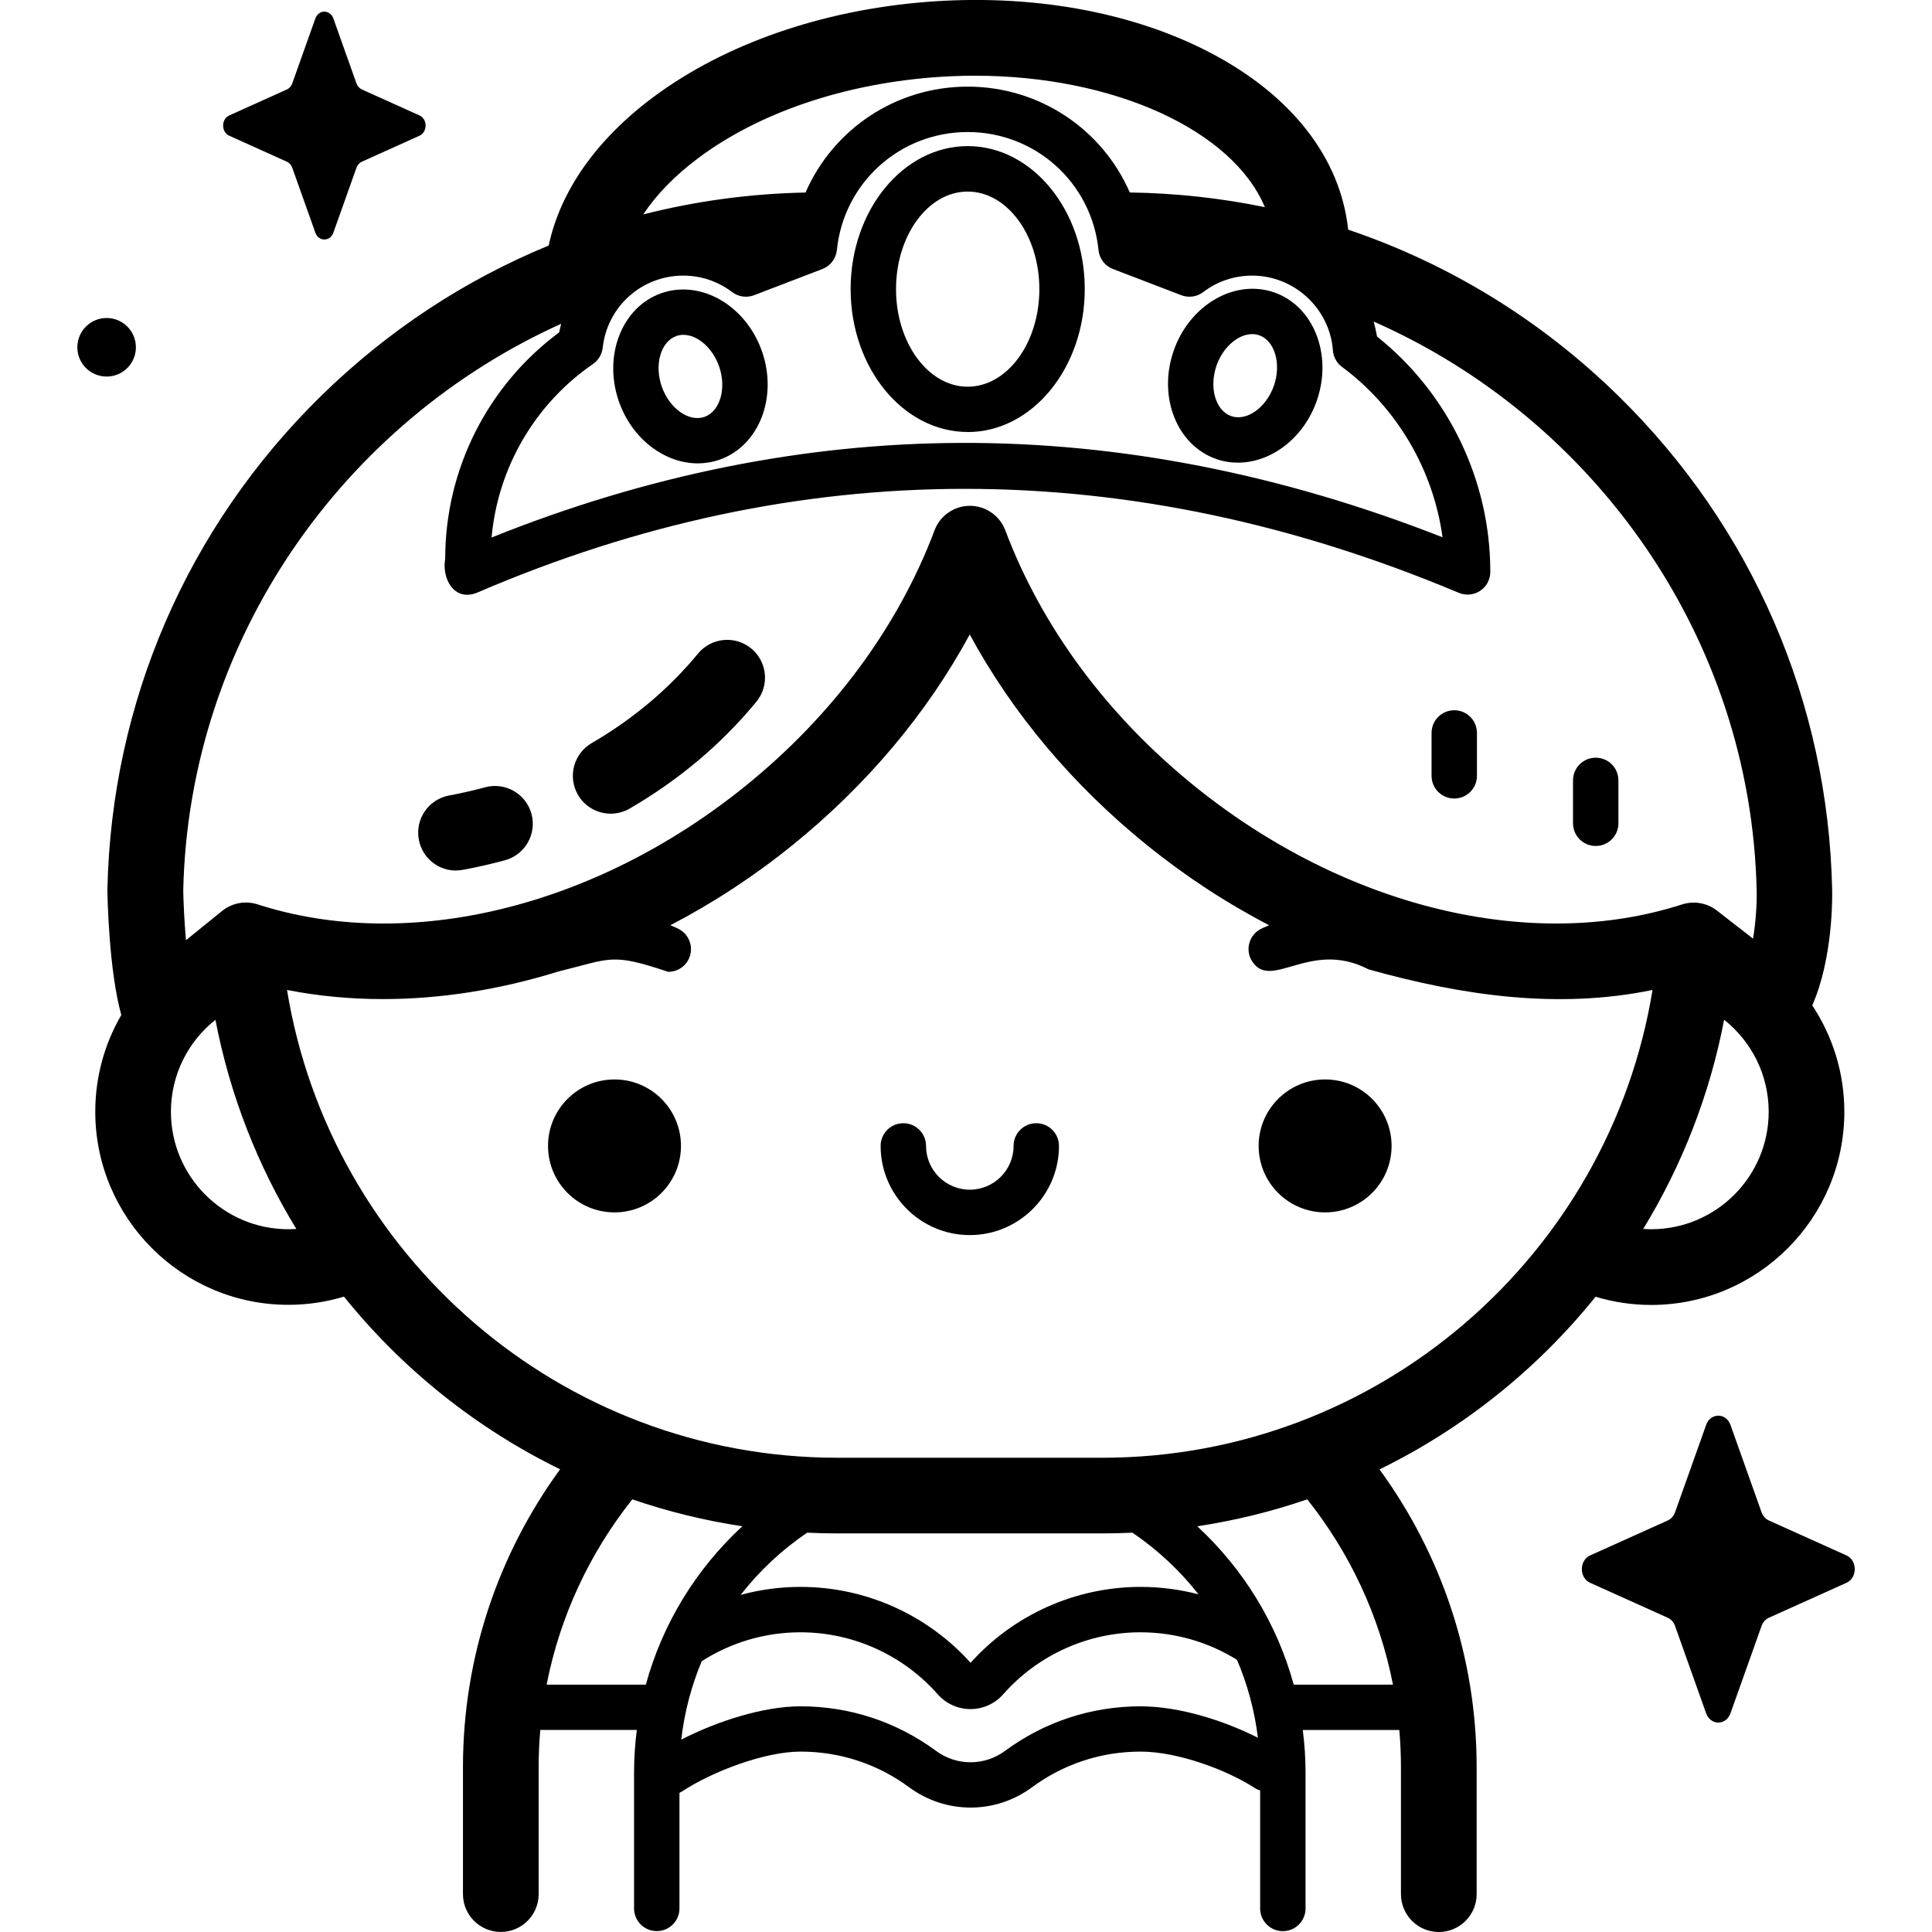 <!-- Generated by IcoMoon.io -->
<svg version="1.1" xmlns="http://www.w3.org/2000/svg" width="32" height="32" viewBox="0 0 32 32">
<title>princess</title>
<path d="M28.662 23.601l0.515 1.447c0.022 0.062 0.066 0.111 0.121 0.136l1.286 0.579c0.182 0.082 0.182 0.371 0 0.453l-1.286 0.579c-0.055 0.025-0.099 0.074-0.121 0.136l-0.515 1.447c-0.073 0.204-0.33 0.204-0.403 0l-0.515-1.447c-0.022-0.062-0.066-0.111-0.121-0.136l-1.286-0.579c-0.182-0.082-0.182-0.371 0-0.453l1.286-0.579c0.055-0.025 0.099-0.074 0.121-0.136l0.515-1.447c0.073-0.204 0.33-0.204 0.403 0z"></path>
<path d="M5.522 0.307l0.382 1.074c0.016 0.046 0.049 0.082 0.090 0.101l0.954 0.43c0.135 0.061 0.135 0.275 0 0.336l-0.954 0.43c-0.041 0.018-0.073 0.055-0.090 0.101l-0.382 1.074c-0.054 0.152-0.245 0.152-0.299 0l-0.382-1.074c-0.016-0.046-0.049-0.082-0.090-0.101l-0.954-0.43c-0.135-0.061-0.135-0.275 0-0.336l0.954-0.43c0.041-0.018 0.073-0.055 0.090-0.101l0.382-1.074c0.054-0.152 0.245-0.152 0.299 0z"></path>
<path d="M2.251 5.752c0 0.268-0.217 0.485-0.485 0.485s-0.485-0.217-0.485-0.485c0-0.268 0.217-0.485 0.485-0.485s0.485 0.217 0.485 0.485z"></path>
<path d="M30.017 16.652c0.344-0.783 0.332-1.797 0.329-1.92-0.066-3.099-1.323-6.001-3.539-8.173-1.287-1.262-2.815-2.194-4.477-2.755-0.128-1.195-0.945-2.238-2.309-2.944-1.299-0.672-2.965-0.966-4.691-0.827s-3.323 0.696-4.498 1.567c-0.954 0.708-1.551 1.562-1.744 2.467-1.389 0.571-2.667 1.41-3.77 2.491-2.216 2.172-3.473 5.075-3.539 8.173-0 0.008-0 0.015-0 0.023 0.002 0.139 0.026 1.319 0.23 2.058-0.274 0.471-0.431 1.018-0.431 1.601 0 1.764 1.435 3.199 3.199 3.199 0.32 0 0.629-0.048 0.92-0.136 0.964 1.197 2.186 2.179 3.58 2.86-1.011 1.386-1.609 3.092-1.609 4.936v2.1c0 0.346 0.281 0.627 0.627 0.627s0.627-0.281 0.627-0.627v-2.1c0-0.208 0.009-0.415 0.027-0.619h1.599c-0.030 0.233-0.046 0.47-0.046 0.711v2.245c0 0.208 0.168 0.376 0.376 0.376s0.376-0.168 0.376-0.376v-1.914c0.015-0.007 0.030-0.015 0.044-0.024 0.491-0.324 1.36-0.659 1.962-0.659 0.652 0 1.274 0.204 1.797 0.59 0.305 0.225 0.662 0.337 1.019 0.337s0.714-0.112 1.019-0.337c0.523-0.386 1.145-0.59 1.797-0.59 0.623 0 1.438 0.309 1.888 0.601 0.029 0.019 0.060 0.033 0.092 0.043v1.954c0 0.208 0.168 0.376 0.376 0.376s0.376-0.168 0.376-0.376v-2.245c0-0.241-0.016-0.478-0.046-0.711h1.599c0.018 0.204 0.027 0.41 0.027 0.619v2.1c0 0.346 0.281 0.627 0.627 0.627s0.627-0.281 0.627-0.627v-2.1c0-1.843-0.598-3.549-1.609-4.935 1.394-0.682 2.615-1.663 3.579-2.86 0.292 0.088 0.601 0.136 0.921 0.136 1.764 0 3.199-1.435 3.199-3.199 0-0.651-0.196-1.256-0.531-1.762zM9.822 6.028c0.090-0.062 0.149-0.16 0.161-0.269 0.074-0.681 0.647-1.194 1.333-1.194 0.296 0 0.576 0.095 0.811 0.273 0.104 0.079 0.241 0.098 0.362 0.052l1.132-0.434c0.133-0.051 0.225-0.172 0.24-0.313 0.113-1.115 1.044-1.956 2.167-1.956s2.054 0.841 2.167 1.956c0.014 0.141 0.107 0.263 0.24 0.313l1.132 0.434c0.121 0.046 0.258 0.027 0.362-0.052 0.235-0.179 0.515-0.273 0.811-0.273 0.697 0 1.285 0.544 1.337 1.239 0.008 0.109 0.063 0.208 0.151 0.273 0.914 0.679 1.512 1.706 1.665 2.822-2.664-1.046-5.343-1.573-7.978-1.563-2.593 0.008-5.205 0.535-7.773 1.567 0.104-1.155 0.716-2.211 1.681-2.875zM11.579 2.608c0.989-0.734 2.357-1.204 3.852-1.325 0.242-0.019 0.481-0.029 0.716-0.029 2.302 0 4.269 0.902 4.803 2.177-0.729-0.15-1.477-0.232-2.237-0.243-0.454-1.042-1.489-1.753-2.685-1.753s-2.232 0.711-2.686 1.754c-0.917 0.018-1.817 0.141-2.687 0.362 0.219-0.331 0.529-0.65 0.924-0.943zM9.295 5.362c-0.012 0.047-0.024 0.094-0.033 0.143-1.185 0.878-1.888 2.267-1.888 3.748-0.059 0.331 0.146 0.714 0.525 0.565 5.331-2.295 10.802-2.295 16.263 0.001 0.116 0.049 0.249 0.036 0.354-0.033s0.168-0.187 0.168-0.313v-0.008c0-1.51-0.698-2.953-1.876-3.891-0.014-0.084-0.033-0.167-0.056-0.248 3.649 1.608 6.254 5.23 6.344 9.433 0.004 0.2-0.012 0.497-0.060 0.788l-0.598-0.465c-0.164-0.127-0.38-0.165-0.577-0.102-2.491 0.802-5.583 0.053-8.071-1.956-1.45-1.171-2.535-2.637-3.139-4.24-0.092-0.244-0.326-0.406-0.586-0.406s-0.495 0.162-0.586 0.406c-0.604 1.603-1.689 3.069-3.139 4.24-2.489 2.010-5.583 2.759-8.074 1.955-0.201-0.065-0.422-0.024-0.587 0.109l-0.599 0.485c-0.029-0.335-0.042-0.654-0.045-0.826 0.094-4.166 2.659-7.761 6.262-9.385zM4.777 20.36c-1.073 0-1.946-0.873-1.946-1.946 0-0.616 0.288-1.167 0.737-1.523 0.24 1.247 0.7 2.416 1.34 3.464-0.044 0.003-0.087 0.005-0.132 0.005zM9.054 27.903c0.223-1.143 0.72-2.19 1.419-3.069 0.586 0.201 1.195 0.351 1.822 0.446-0.756 0.698-1.319 1.602-1.598 2.623h-1.644zM18.255 25.398c0.168 0 0.336-0.004 0.502-0.012 0.415 0.282 0.785 0.627 1.094 1.021-0.311-0.081-0.633-0.123-0.959-0.123-1.074 0-2.099 0.458-2.816 1.257-0.718-0.799-1.742-1.257-2.816-1.257-0.338 0-0.671 0.045-0.992 0.132 0.31-0.398 0.682-0.746 1.101-1.030 0.166 0.008 0.334 0.012 0.502 0.012zM18.892 28.262c-0.814 0-1.59 0.255-2.244 0.737-0.343 0.253-0.803 0.253-1.146-0-0.654-0.482-1.429-0.737-2.244-0.737-0.623 0-1.389 0.252-1.974 0.551 0.052-0.455 0.168-0.891 0.339-1.298 0.488-0.313 1.052-0.479 1.635-0.479 0.869 0 1.698 0.374 2.274 1.027 0.137 0.156 0.335 0.245 0.542 0.245s0.405-0.089 0.542-0.245c0.576-0.653 1.405-1.027 2.274-1.027 0.568 0 1.12 0.158 1.599 0.456 0.172 0.405 0.291 0.838 0.346 1.291-0.545-0.277-1.289-0.521-1.945-0.521zM23.072 27.903h-1.644c-0.279-1.021-0.842-1.925-1.598-2.623 0.627-0.095 1.236-0.245 1.822-0.446 0.7 0.879 1.197 1.926 1.42 3.069zM18.255 24.145h-4.384c-4.587 0-8.402-3.36-9.117-7.748 0.517 0.101 1.049 0.151 1.589 0.151 0.954-0 1.933-0.155 2.899-0.455 0.888-0.219 0.878-0.313 1.827 0.004 0.137 0 0.269-0.075 0.335-0.205 0.094-0.185 0.021-0.411-0.164-0.506-0.014-0.007-0.063-0.031-0.137-0.061 0.7-0.364 1.38-0.807 2.021-1.325 1.231-0.995 2.23-2.184 2.938-3.491 0.708 1.307 1.707 2.497 2.938 3.491 0.641 0.518 1.32 0.961 2.021 1.325-0.074 0.030-0.122 0.053-0.137 0.061-0.184 0.094-0.257 0.319-0.164 0.504 0.311 0.564 0.963-0.348 1.948 0.166 1.555 0.435 3.136 0.664 4.703 0.341-0.715 4.388-4.53 7.748-9.117 7.748zM27.349 20.36c-0.044 0-0.088-0.002-0.132-0.005 0.64-1.049 1.101-2.218 1.34-3.465 0.449 0.357 0.738 0.907 0.738 1.524 0 1.073-0.873 1.946-1.946 1.946z"></path>
<path d="M17.164 18.604c-0.208 0-0.376 0.168-0.376 0.376 0 0.4-0.325 0.725-0.725 0.725s-0.725-0.325-0.725-0.725c0-0.208-0.168-0.376-0.376-0.376s-0.376 0.168-0.376 0.376c0 0.814 0.663 1.477 1.477 1.477s1.477-0.663 1.477-1.477c-0-0.208-0.168-0.376-0.376-0.376z"></path>
<path d="M16.028 7.156c1.069 0 1.939-1.062 1.939-2.368s-0.87-2.368-1.939-2.368c-1.069 0-1.939 1.062-1.939 2.368s0.87 2.367 1.939 2.367zM16.028 3.173c0.654 0 1.187 0.725 1.187 1.616s-0.532 1.616-1.187 1.616c-0.654 0-1.187-0.725-1.187-1.616s0.532-1.616 1.187-1.616z"></path>
<path d="M11.556 7.675c0.12 0 0.241-0.019 0.359-0.060 0.654-0.227 0.971-1.031 0.707-1.792s-1.011-1.195-1.665-0.968c-0.654 0.227-0.971 1.031-0.707 1.792 0.217 0.624 0.758 1.028 1.307 1.028zM11.203 5.565c0.038-0.013 0.077-0.019 0.116-0.019 0.232 0 0.484 0.214 0.592 0.524 0.126 0.363 0.015 0.745-0.243 0.835s-0.582-0.141-0.708-0.504c-0.126-0.363-0.015-0.745 0.243-0.835z"></path>
<path d="M20.145 7.603c0.118 0.041 0.238 0.060 0.359 0.060 0.549 0 1.090-0.404 1.307-1.028 0.264-0.761-0.053-1.565-0.707-1.792s-1.401 0.207-1.665 0.968c-0.264 0.761 0.053 1.565 0.707 1.792zM20.148 6.058c0.108-0.31 0.36-0.524 0.592-0.524 0.040 0 0.079 0.006 0.116 0.019 0.258 0.090 0.37 0.472 0.244 0.835s-0.451 0.594-0.708 0.504c-0.258-0.090-0.369-0.472-0.243-0.835z"></path>
<path d="M26.43 14.012c0.208 0 0.376-0.168 0.376-0.376v-0.71c0-0.208-0.168-0.376-0.376-0.376s-0.376 0.168-0.376 0.376v0.71c0 0.208 0.168 0.376 0.376 0.376z"></path>
<path d="M24.087 13.226c0.208 0 0.376-0.168 0.376-0.376v-0.71c0-0.208-0.168-0.376-0.376-0.376s-0.376 0.168-0.376 0.376v0.71c0 0.208 0.168 0.376 0.376 0.376z"></path>
<path d="M10.178 17.879c-0.608 0-1.101 0.493-1.101 1.101s0.493 1.101 1.101 1.101c0.608 0 1.101-0.493 1.101-1.101s-0.493-1.101-1.101-1.101z"></path>
<path d="M21.948 17.879c-0.608 0-1.101 0.493-1.101 1.101s0.493 1.101 1.101 1.101 1.101-0.493 1.101-1.101-0.493-1.101-1.101-1.101z"></path>
<path d="M7.552 14.419c-0.296 0-0.559-0.21-0.615-0.512-0.064-0.34 0.161-0.668 0.501-0.731 0.2-0.037 0.401-0.083 0.597-0.136 0.334-0.090 0.678 0.107 0.768 0.441s-0.107 0.678-0.441 0.768c-0.228 0.062-0.462 0.115-0.694 0.158-0.039 0.007-0.078 0.011-0.116 0.011z"></path>
<path d="M10.115 13.477c-0.216 0-0.426-0.112-0.542-0.312-0.174-0.299-0.072-0.683 0.227-0.857 0.687-0.399 1.279-0.898 1.761-1.482 0.22-0.267 0.615-0.305 0.882-0.085s0.305 0.615 0.085 0.882c-0.576 0.7-1.282 1.295-2.098 1.769-0.099 0.057-0.207 0.085-0.314 0.085z"></path>
</svg>
